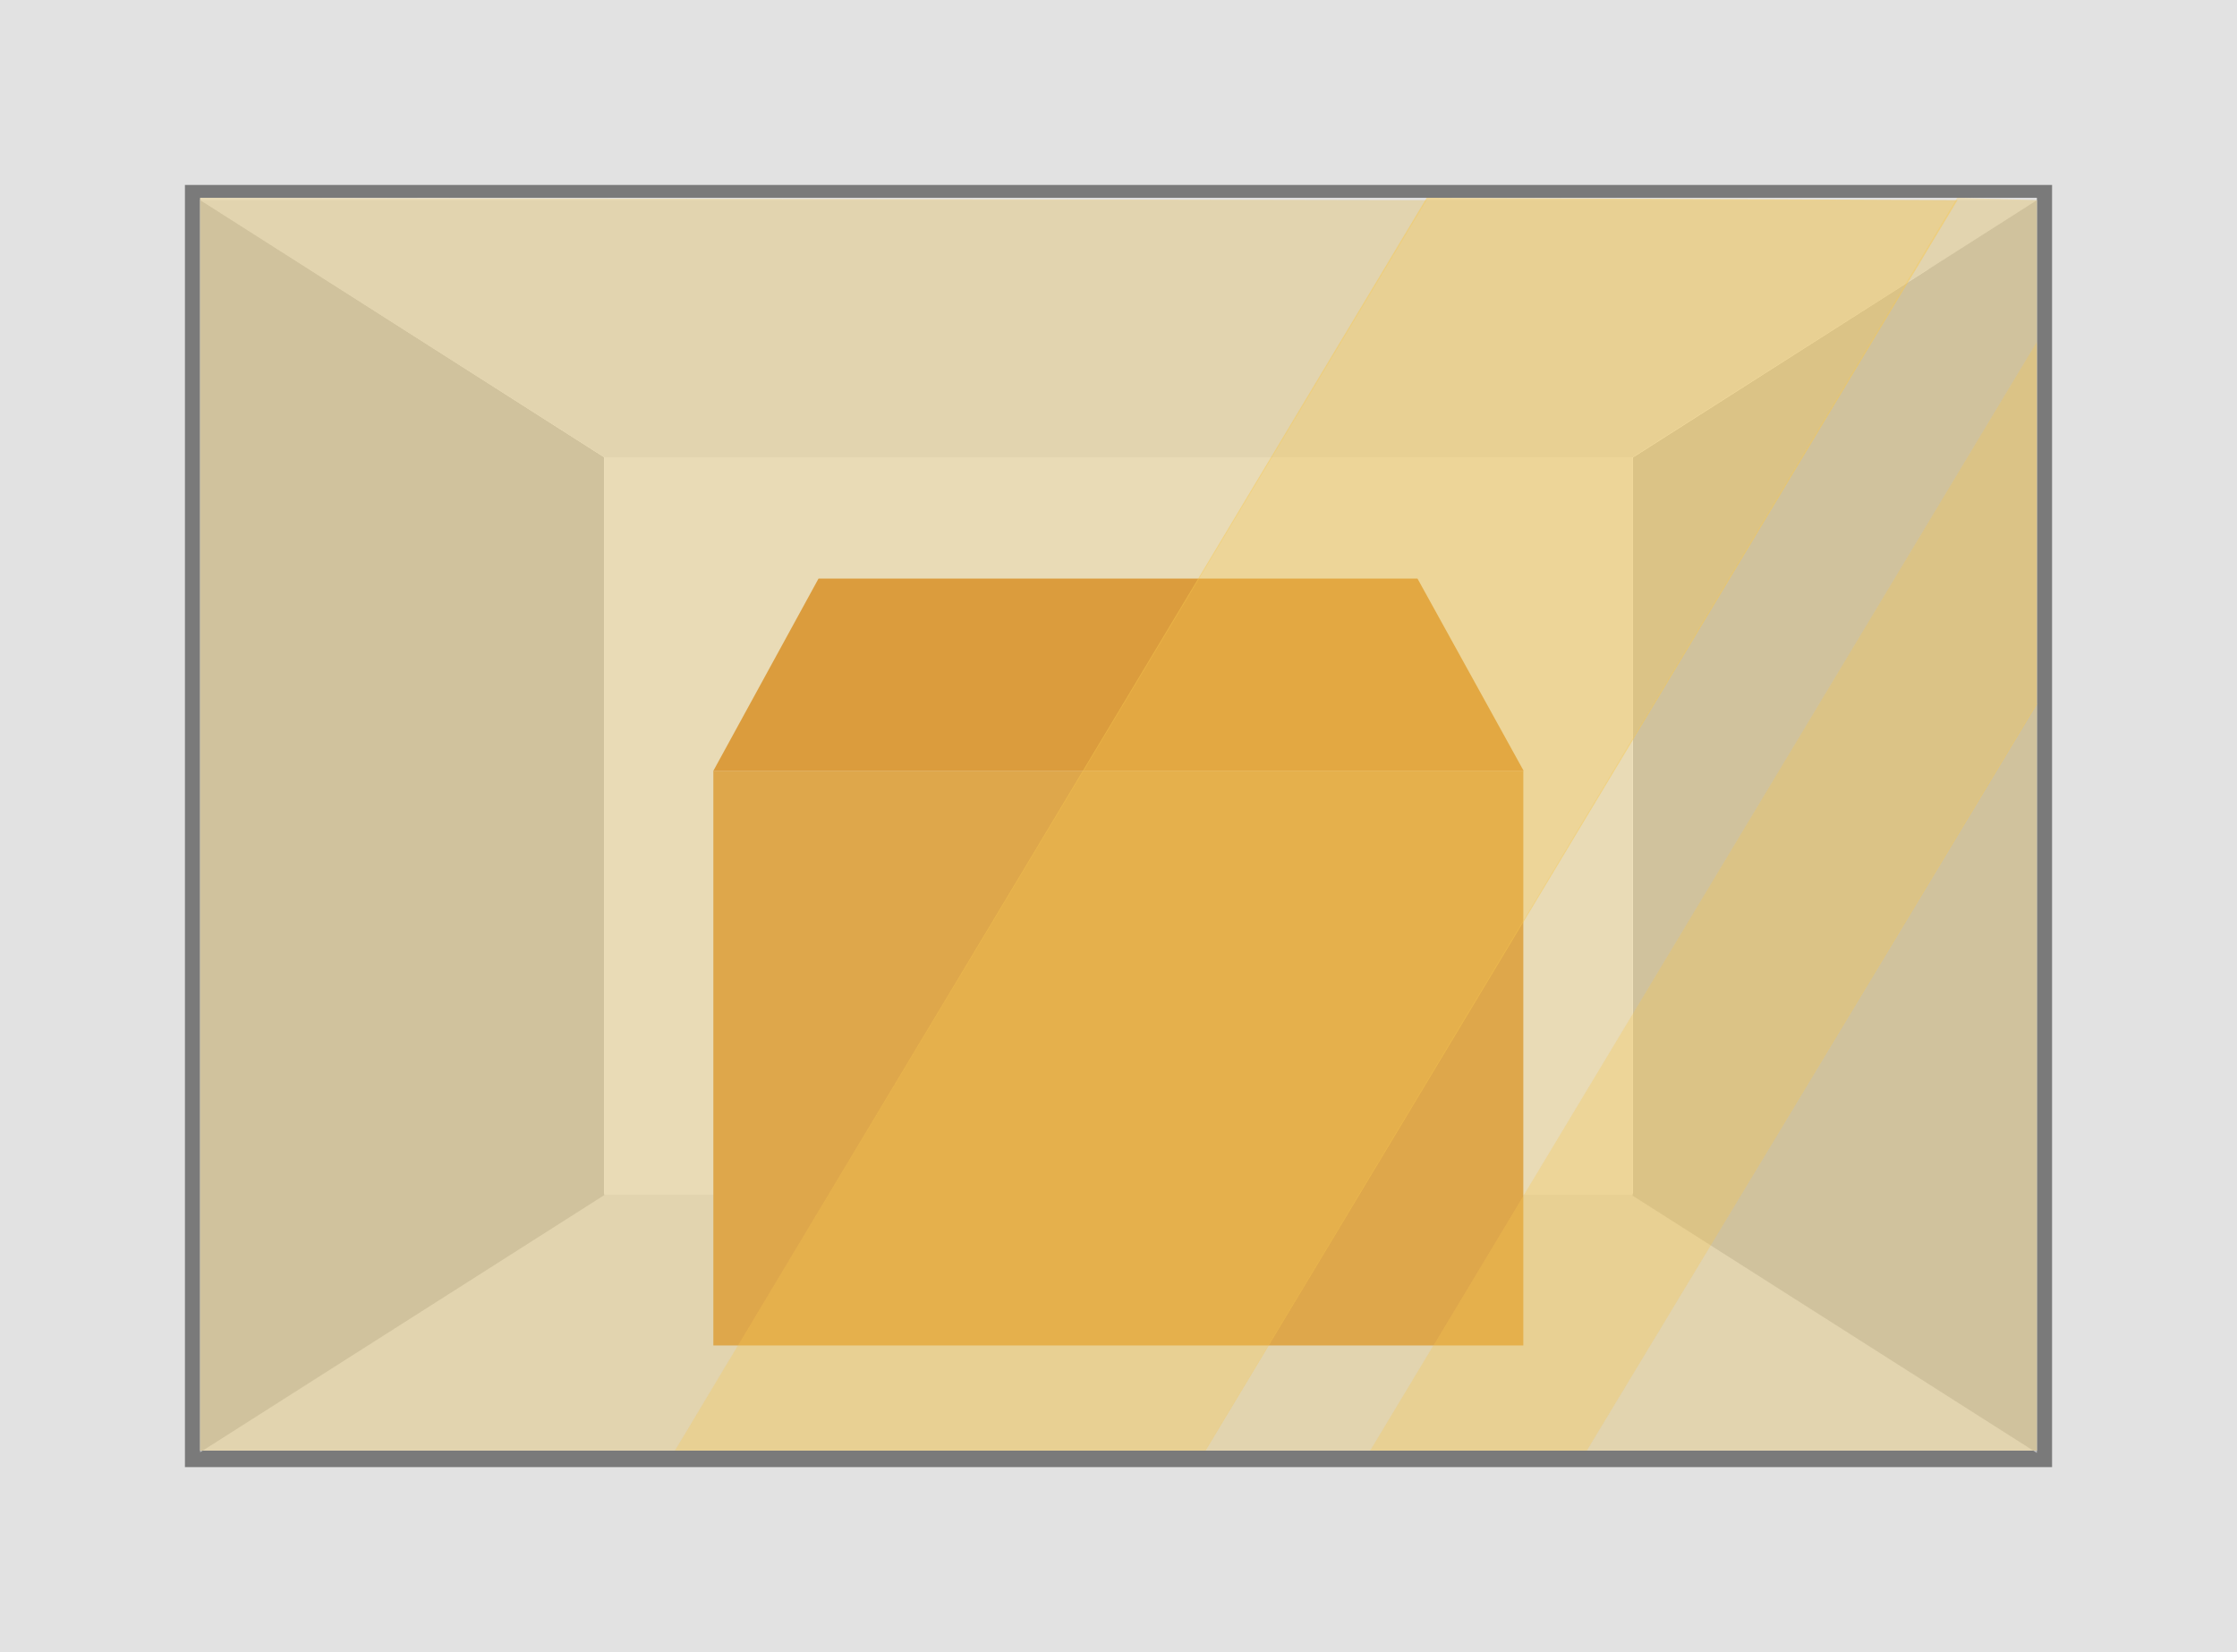 <svg xmlns="http://www.w3.org/2000/svg" viewBox="0 0 67.86 50.11"><defs><style>.cls-1{fill:#e2e2e2;}.cls-2{fill:#7a7a7a;}.cls-3{fill:#d8d8d8;}.cls-4{fill:#bfbfbf;}.cls-5{fill:#d3984a;}.cls-6{fill:#ce8936;}.cls-7,.cls-8{fill:#f9c84e;isolation:isolate;}.cls-7{opacity:0.5;}.cls-8{opacity:0.3;}</style></defs><g id="Layer_2" data-name="Layer 2"><g id="Layer_1-2" data-name="Layer 1"><path id="Path_84" data-name="Path 84" class="cls-1" d="M0,50.11V0H67.86V50.11Zm59.69-8.17V8.17H8.17V41.94Z"/><path id="Path_85" data-name="Path 85" class="cls-1" d="M2.56,2.56v45H65.3v-45ZM62.25,44.5H5.61V5.61H62.25Z"/><path id="Path_86" data-name="Path 86" class="cls-2" d="M5.61,5.61V44.5H62.25V5.61ZM61.79,44H6.07v-38H61.79Z"/><path id="Path_87" data-name="Path 87" class="cls-3" d="M61.79,44H6.07l12.26-7.8h31.2Z"/><path id="Path_88" data-name="Path 88" class="cls-4" d="M18.33,13.87V36.25L6.07,44.05v-38Z"/><path id="Path_89" data-name="Path 89" class="cls-3" d="M61.79,6.07l-12.26,7.8H18.33L6.07,6.07Z"/><path id="Path_90" data-name="Path 90" class="cls-4" d="M61.79,6.07v38l-12.26-7.8V13.88Z"/><rect id="Rectangle_32" data-name="Rectangle 32" class="cls-1" x="18.33" y="13.87" width="31.19" height="22.37"/><g id="Group_24" data-name="Group 24"><rect id="Rectangle_33" data-name="Rectangle 33" class="cls-5" x="21.64" y="23.38" width="24.57" height="17.43"/><path id="Path_91" data-name="Path 91" class="cls-6" d="M46.22,23.38H21.64l3.19-5.83H43Z"/></g><path id="Path_104" data-name="Path 104" class="cls-7" d="M59.38,6.07,36.57,44H20.47l22.81-38Z"/><path id="Path_105" data-name="Path 105" class="cls-8" d="M43.28,6.07,20.47,44H6.07v-38Z"/><path id="Path_106" data-name="Path 106" class="cls-8" d="M61.79,6.07v4.29L41.56,44h-5l22.81-38Z"/><path id="Path_107" data-name="Path 107" class="cls-8" d="M48.14,44,61.79,21.32V44Z"/><path id="Path_108" data-name="Path 108" class="cls-7" d="M61.79,10.36v11L48.14,44H41.56Z"/></g></g></svg>